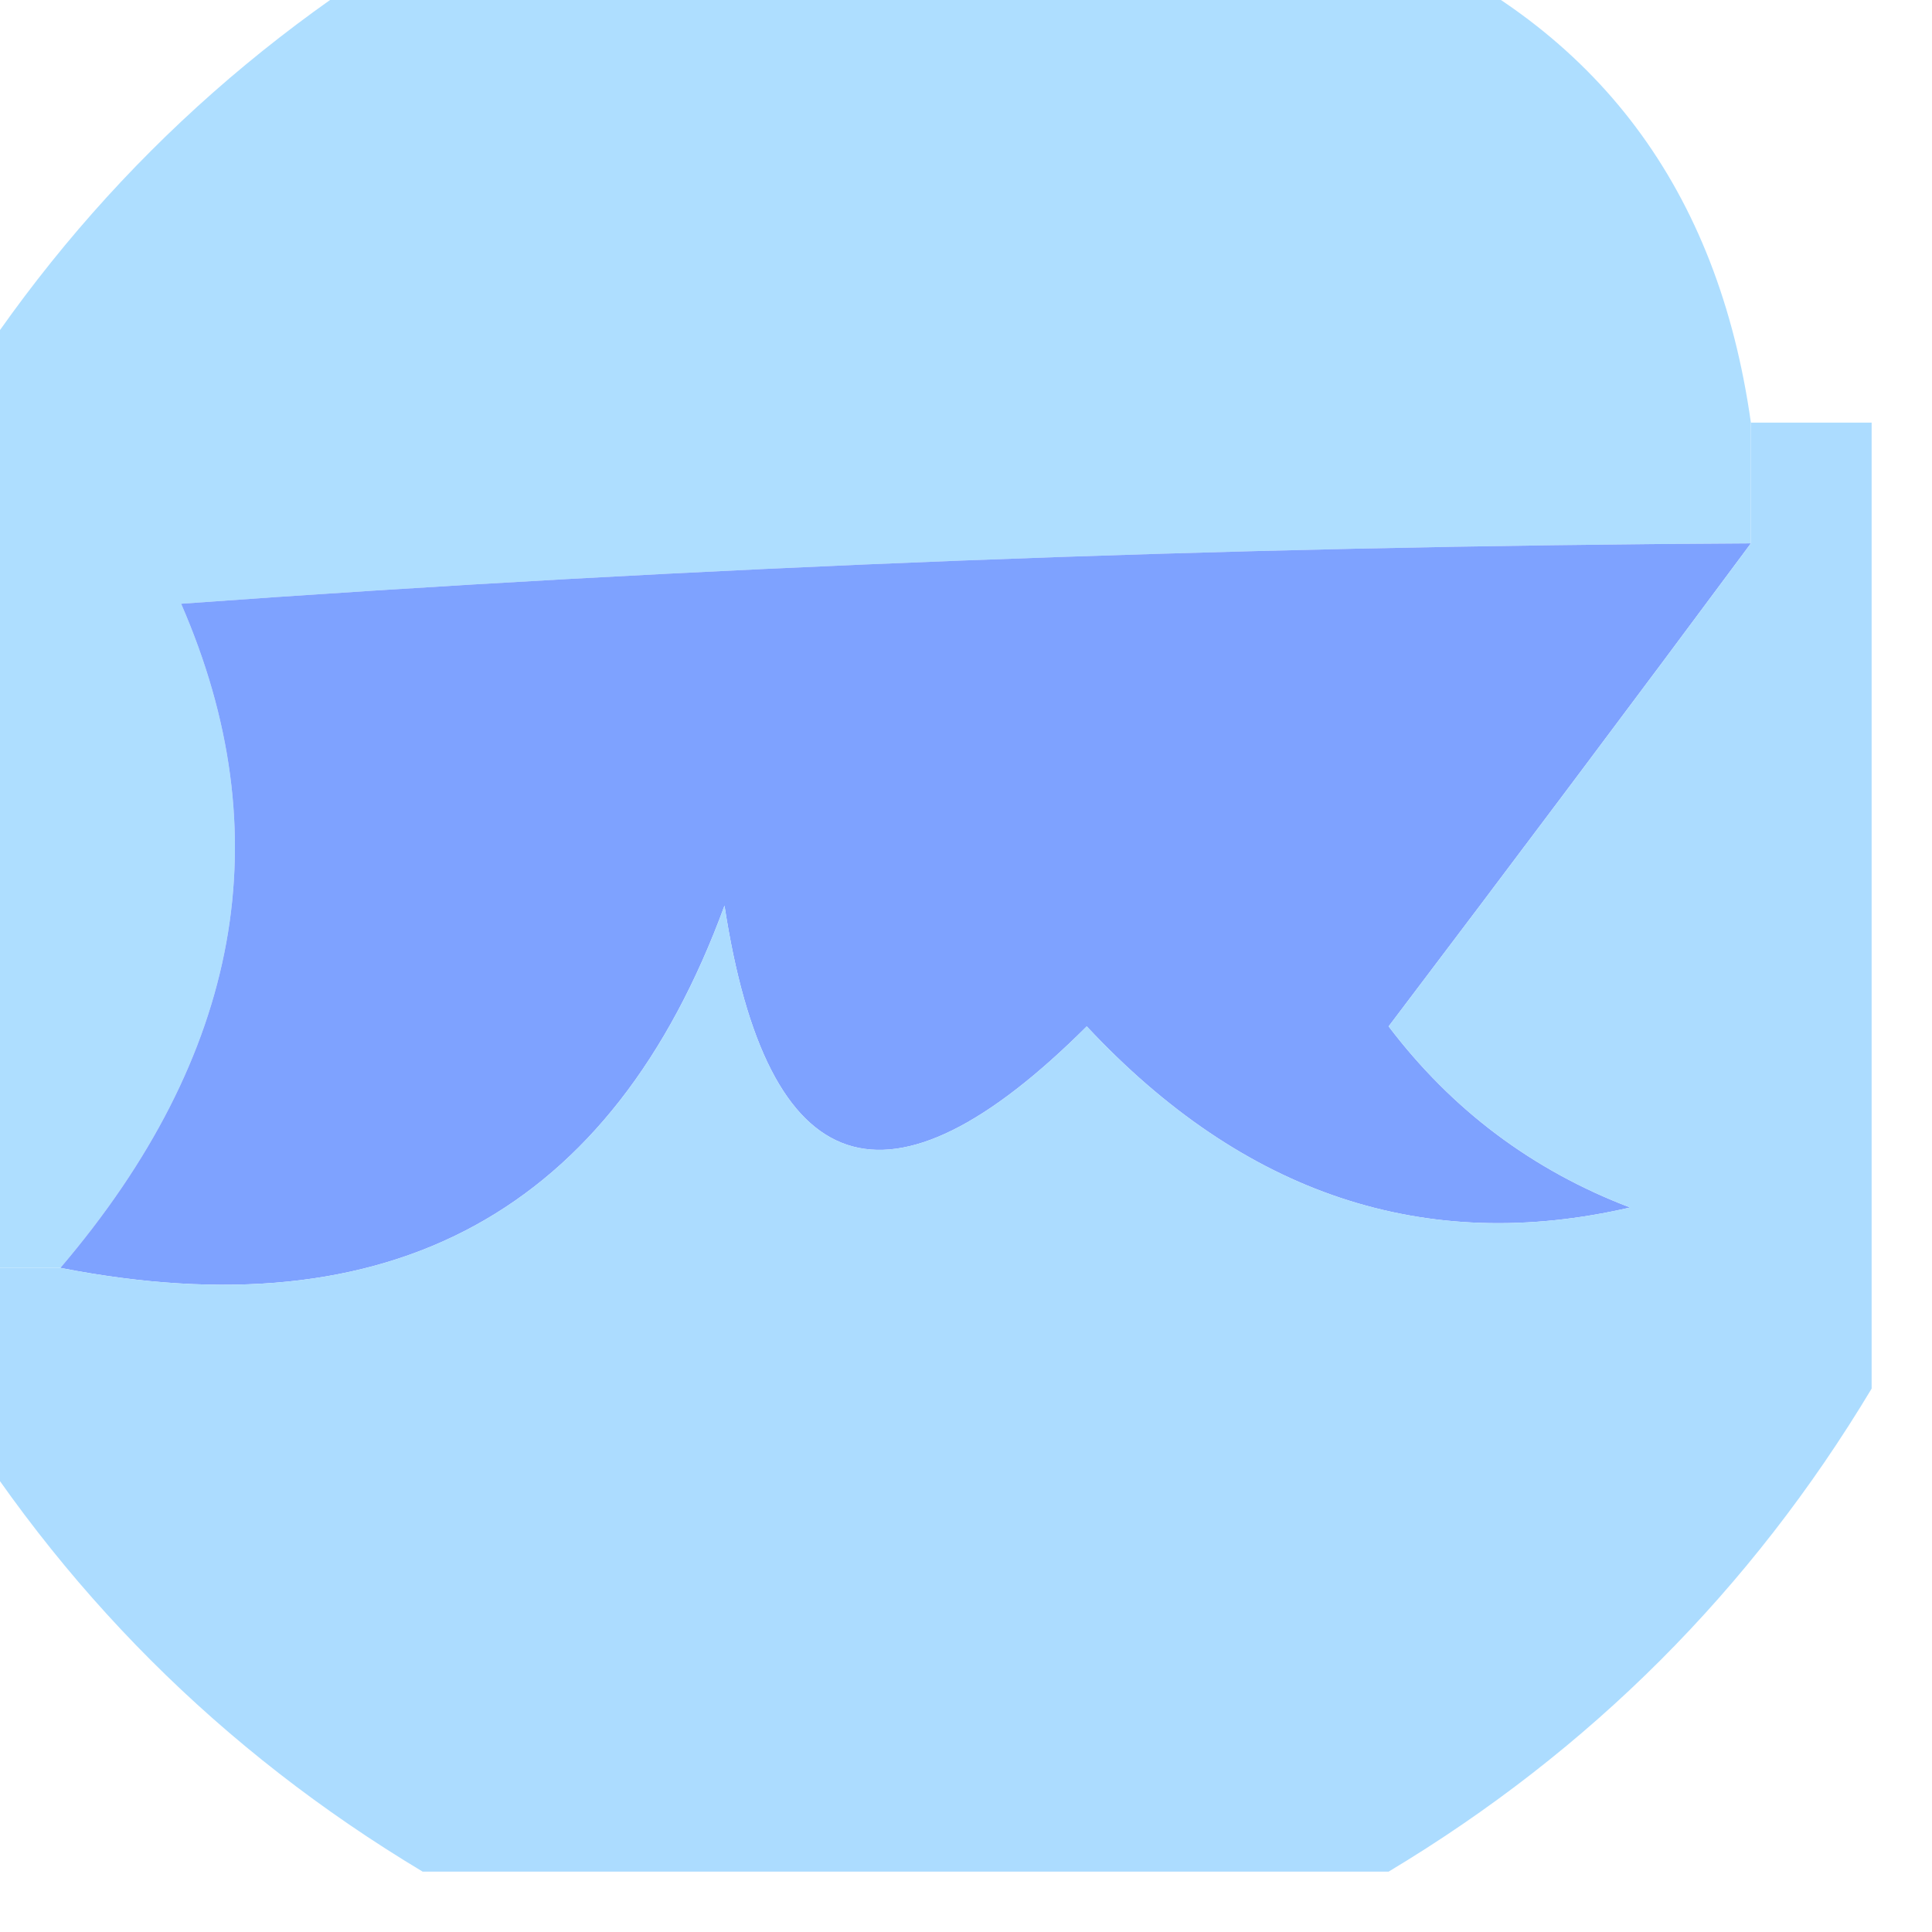<?xml version="1.0" encoding="UTF-8"?>
<!DOCTYPE svg PUBLIC "-//W3C//DTD SVG 1.1//EN" "http://www.w3.org/Graphics/SVG/1.1/DTD/svg11.dtd">
<svg xmlns="http://www.w3.org/2000/svg" version="1.1" width="16px" height="16px" style="shape-rendering:geometricPrecision; text-rendering:geometricPrecision; image-rendering:optimizeQuality; fill-rule:evenodd; clip-rule:evenodd" xmlns:xlink="http://www.w3.org/1999/xlink">
<g><path style="opacity:0.936" fill="#a9dcff" d="M 3.5,-0.5 C 6.167,-0.5 8.833,-0.5 11.5,-0.5C 13.229,0.236 14.229,1.57 14.5,3.5C 14.5,3.833 14.5,4.167 14.5,4.5C 10.115,4.523 5.781,4.69 1.5,5C 2.332,6.909 1.999,8.742 0.5,10.5C 0.167,10.5 -0.167,10.5 -0.5,10.5C -0.5,8.167 -0.5,5.833 -0.5,3.5C 0.5,1.833 1.833,0.5 3.5,-0.5 Z"/></g>
<g><path style="opacity:1" fill="#7ea2ff" d="M 14.5,4.5 C 13.524,5.815 12.524,7.148 11.5,8.5C 12.025,9.192 12.692,9.692 13.5,10C 11.801,10.393 10.301,9.893 9,8.5C 7.354,10.141 6.354,9.807 6,7.5C 5.072,10.035 3.238,11.035 0.5,10.5C 1.999,8.742 2.332,6.909 1.5,5C 5.781,4.69 10.115,4.523 14.5,4.5 Z"/></g>
<g><path style="opacity:0.95" fill="#a8dbff" d="M 14.5,3.5 C 14.833,3.5 15.167,3.5 15.5,3.5C 15.5,6.167 15.5,8.833 15.5,11.5C 14.5,13.167 13.167,14.5 11.5,15.5C 8.833,15.5 6.167,15.5 3.5,15.5C 1.833,14.5 0.5,13.167 -0.5,11.5C -0.5,11.167 -0.5,10.833 -0.5,10.5C -0.167,10.5 0.167,10.5 0.5,10.5C 3.238,11.035 5.072,10.035 6,7.5C 6.354,9.807 7.354,10.141 9,8.5C 10.301,9.893 11.801,10.393 13.5,10C 12.692,9.692 12.025,9.192 11.5,8.5C 12.524,7.148 13.524,5.815 14.5,4.5C 14.5,4.167 14.5,3.833 14.5,3.5 Z"/></g>
</svg>
